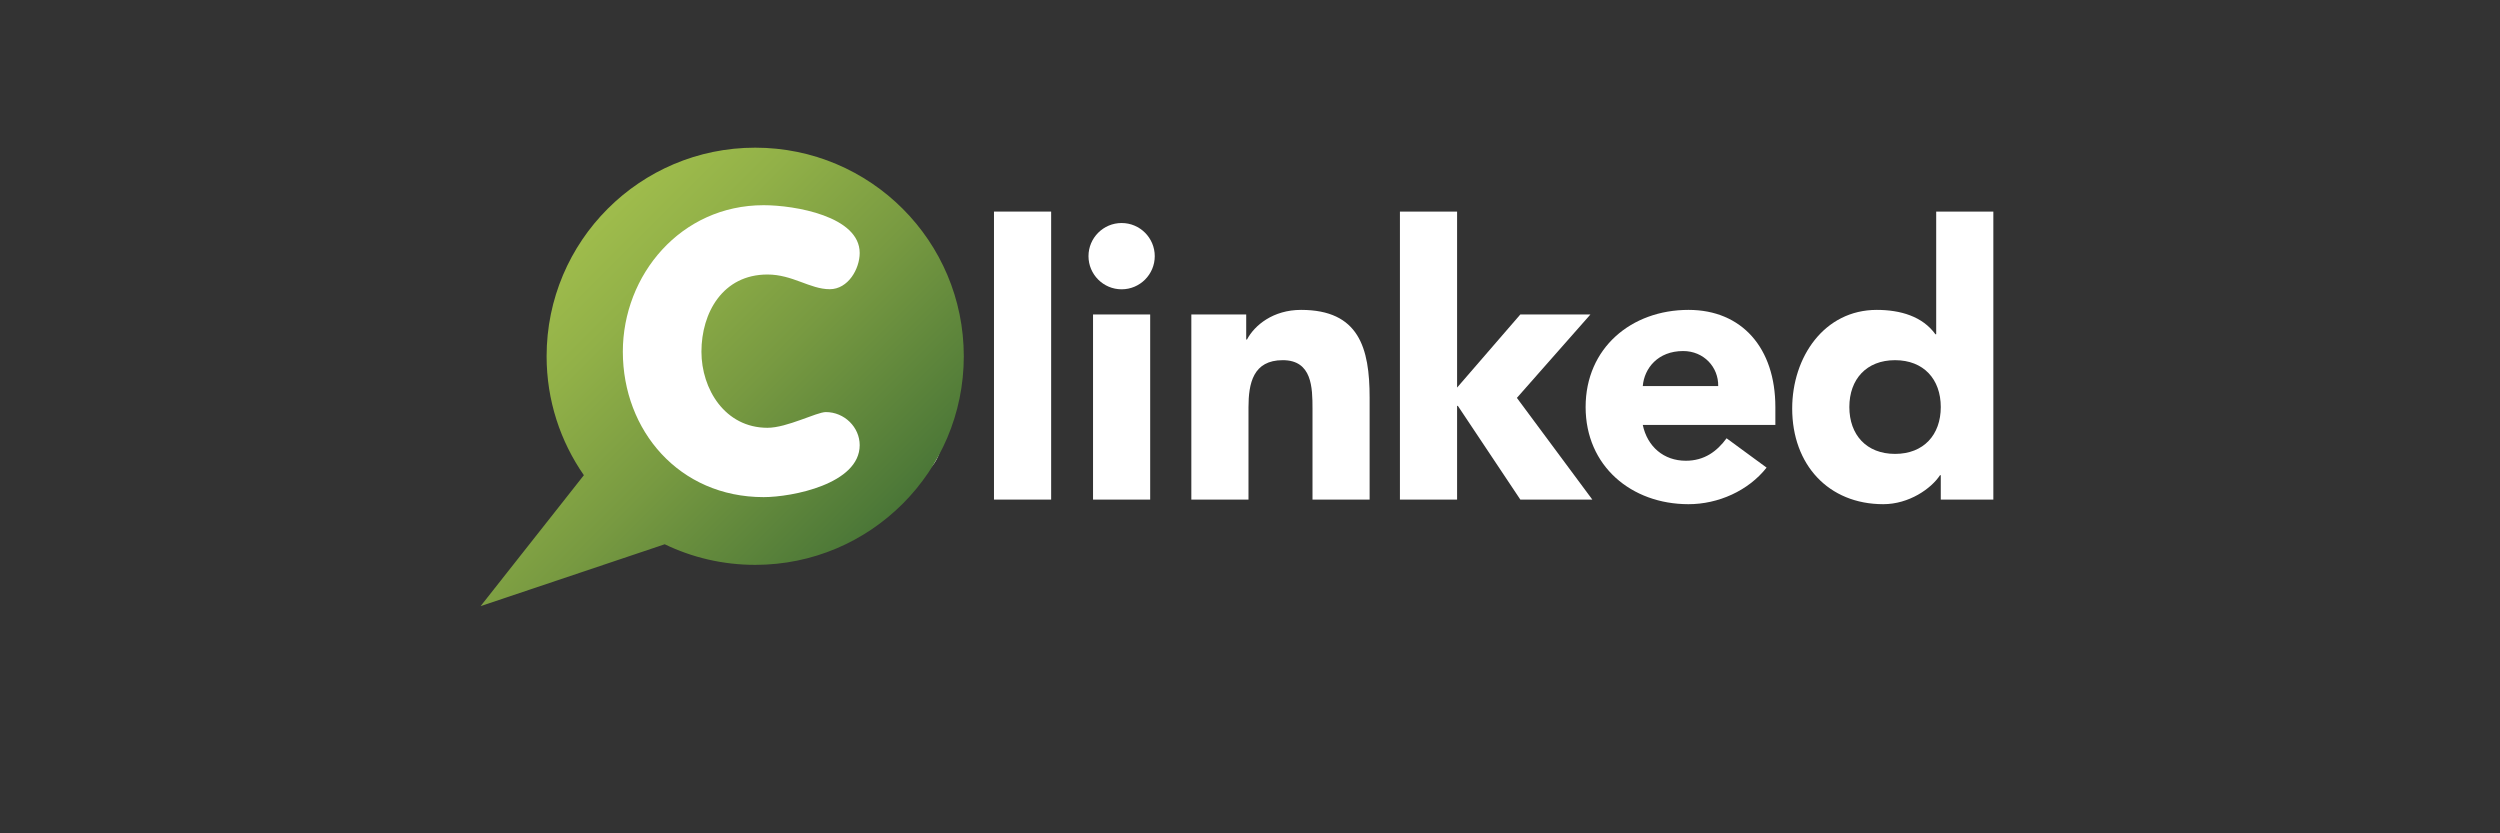 <?xml version="1.0" encoding="UTF-8" standalone="no"?>
<svg
   xmlns:dc="http://purl.org/dc/elements/1.1/"
   xmlns:cc="http://creativecommons.org/ns#"
   xmlns:rdf="http://www.w3.org/1999/02/22-rdf-syntax-ns#"
   xmlns:svg="http://www.w3.org/2000/svg"
   xmlns="http://www.w3.org/2000/svg"
   xmlns:xlink="http://www.w3.org/1999/xlink"
   id="svg9808"
   version="1.1"
   viewBox="0 0 79.375 26.458"
   height="100"
   width="300">
  <rect x="0" y="0" width="79.375" height="26.458" fill="#333333" stroke="none"/>
  <defs
     id="defs9802">
    <linearGradient
       id="linearGradient7063">
      <stop
         style="stop-color:black;stop-opacity:1;"
         offset="0"
         id="stop7059" />
      <stop
         style="stop-color:#353535;stop-opacity:1"
         offset="1"
         id="stop7061" />
    </linearGradient>
    <linearGradient
       id="linearGradient5539">
      <stop
         style="stop-color:black;stop-opacity:1;"
         offset="0"
         id="stop5547" />
      <stop
         id="stop5543"
         offset="1"
         style="stop-color:white;stop-opacity:1;" />
    </linearGradient>
    <linearGradient
       y2="162.074"
       x2="142.974"
       y1="46.435"
       x1="27.335"
       gradientUnits="userSpaceOnUse"
       id="linearGradient8797"
       xlink:href="#SVGID_1_" />
    <linearGradient
       y2="162.074"
       x2="142.974"
       y1="46.435"
       x1="27.335"
       gradientUnits="userSpaceOnUse"
       id="SVGID_1_">
      <stop
         id="stop10"
         style="stop-color:#9FBC4C"
         offset="0" />
      <stop
         id="stop12"
         style="stop-color:#92B148"
         offset="0.204" />
      <stop
         id="stop14"
         style="stop-color:#789A41"
         offset="0.536" />
      <stop
         id="stop16"
         style="stop-color:#4F7A38"
         offset="0.952" />
      <stop
         id="stop18"
         style="stop-color:#4A7637"
         offset="1" />
    </linearGradient>
  </defs>
  <g
     transform="translate(0,-270.542)"
     id="layer1">
    <g
       id="g8761"
       transform="matrix(0.167,0,0,0.167,-466.903,-1266.814)"
       style="stroke-width:1.583">
      <path
         id="path8725"
         d="m 2959.875,9289.573 c 0,4.109 3.336,7.445 7.448,7.445 4.112,0 7.445,-3.336 7.445,-7.445 0,-4.113 -3.334,-7.446 -7.445,-7.446 -4.112,0 -7.448,3.333 -7.448,7.446 z"
         style="fill:#ffffff;stroke-width:1.583" />
      <g
         transform="matrix(0.485,0,0,0.485,2887.2,9233.799)"
         id="g8743"
         style="stroke-width:3.265">
        <g
           id="g8741"
           style="stroke-width:3.265">
          <linearGradient
             y2="162.074"
             x2="142.974"
             y1="46.435"
             x1="27.335"
             gradientUnits="userSpaceOnUse"
             id="linearGradient8737">
            <stop
               id="stop8727"
               style="stop-color:#9FBC4C"
               offset="0" />
            <stop
               id="stop8729"
               style="stop-color:#92B148"
               offset="0.204" />
            <stop
               id="stop8731"
               style="stop-color:#789A41"
               offset="0.536" />
            <stop
               id="stop8733"
               style="stop-color:#4F7A38"
               offset="0.952" />
            <stop
               id="stop8735"
               style="stop-color:#4A7637"
               offset="1" />
          </linearGradient>
          <path
             id="path8739"
             d="M 107.641,0 C 62.481,0 25.87,36.607 25.87,81.77 c 0,17.332 5.41,33.394 14.611,46.622 L 0,179.712 72.171,155.464 c 10.729,5.174 22.761,8.074 35.47,8.074 45.162,0 81.768,-36.615 81.768,-81.768 C 189.409,36.607 152.803,0 107.641,0 Z"
             style="fill:url(#linearGradient8797);stroke-width:3.265" />
        </g>
      </g>
      <g
         style="fill:#ffffff;stroke-width:1.583"
         id="g8757">
        <path
           style="fill:#ffffff;stroke-width:1.583"
           d="m 2984.802,9245.949 h 10.867 v 54.757 h -10.867 z"
           id="path8745" />
        <path
           style="fill:#ffffff;stroke-width:1.583"
           d="m 3009.07,9248.124 c 3.477,0 6.298,2.825 6.298,6.299 0,3.478 -2.821,6.303 -6.298,6.303 -3.476,0 -6.301,-2.825 -6.301,-6.303 0,-3.474 2.825,-6.299 6.301,-6.299 z m -5.436,17.382 h 10.864 v 35.2 h -10.864 z"
           id="path8747" />
        <path
           style="fill:#ffffff;stroke-width:1.583"
           d="m 3022.323,9265.506 h 10.432 v 4.775 h 0.145 c 1.446,-2.746 4.999,-5.642 10.28,-5.642 11.015,0 13.038,7.239 13.038,16.657 v 19.41 h -10.859 v -17.241 c 0,-4.053 -0.071,-9.265 -5.653,-9.265 -5.648,0 -6.517,4.412 -6.517,8.979 v 17.527 h -10.866 v -35.2 z"
           id="path8749" />
        <path
           style="fill:#ffffff;stroke-width:1.583"
           d="m 3061.98,9245.949 h 10.867 v 33.463 l 12.027,-13.906 h 13.327 l -13.985,15.863 14.344,19.337 h -13.686 l -11.88,-17.817 h -0.147 v 17.817 h -10.867 z"
           id="path8751" />
        <path
           style="fill:#ffffff;stroke-width:1.583"
           d="m 3131.689,9294.627 c -3.476,4.412 -9.199,6.953 -14.845,6.953 -10.865,0 -19.56,-7.25 -19.56,-18.472 0,-11.23 8.695,-18.468 19.56,-18.468 10.139,0 16.513,7.239 16.513,18.468 v 3.401 h -25.207 c 0.869,4.133 3.989,6.812 8.187,6.812 3.549,0 5.936,-1.811 7.747,-4.271 z m -9.198,-15.501 c 0.067,-3.619 -2.753,-6.663 -6.666,-6.663 -4.783,0 -7.391,3.257 -7.675,6.663 z"
           id="path8753" />
        <path
           style="fill:#ffffff;stroke-width:1.583"
           d="m 3174.8,9300.707 h -9.995 v -4.634 h -0.148 c -1.665,2.538 -5.868,5.506 -10.789,5.506 -10.434,0 -17.311,-7.535 -17.311,-18.181 0,-9.781 6.082,-18.758 16.077,-18.758 4.493,0 8.695,1.23 11.15,4.632 h 0.151 v -23.322 H 3174.8 Z m -18.69,-26.506 c -5.428,0 -8.687,3.617 -8.687,8.908 0,5.289 3.259,8.909 8.687,8.909 5.439,0 8.696,-3.621 8.696,-8.909 -5e-4,-5.29 -3.257,-8.908 -8.696,-8.908 z"
           id="path8755" />
      </g>
      <path
         id="path8759"
         d="m 2953.563,9260.707 c -3.733,0 -7.051,-2.793 -11.826,-2.793 -8.512,0 -12.554,7.287 -12.554,14.673 0,7.085 4.46,14.469 12.554,14.469 3.736,0 9.338,-2.988 11.1,-2.988 3.535,0 6.434,2.89 6.434,6.284 0,7.387 -12.865,9.884 -18.263,9.884 -16.078,0 -26.769,-12.675 -26.769,-27.648 0,-14.574 11.001,-27.852 26.769,-27.852 5.914,0 18.263,2.1 18.263,9.084 5e-4,2.996 -2.174,6.889 -5.708,6.889 z"
         style="fill:#ffffff;stroke-width:1.583" />
    </g>
  </g>
</svg>
